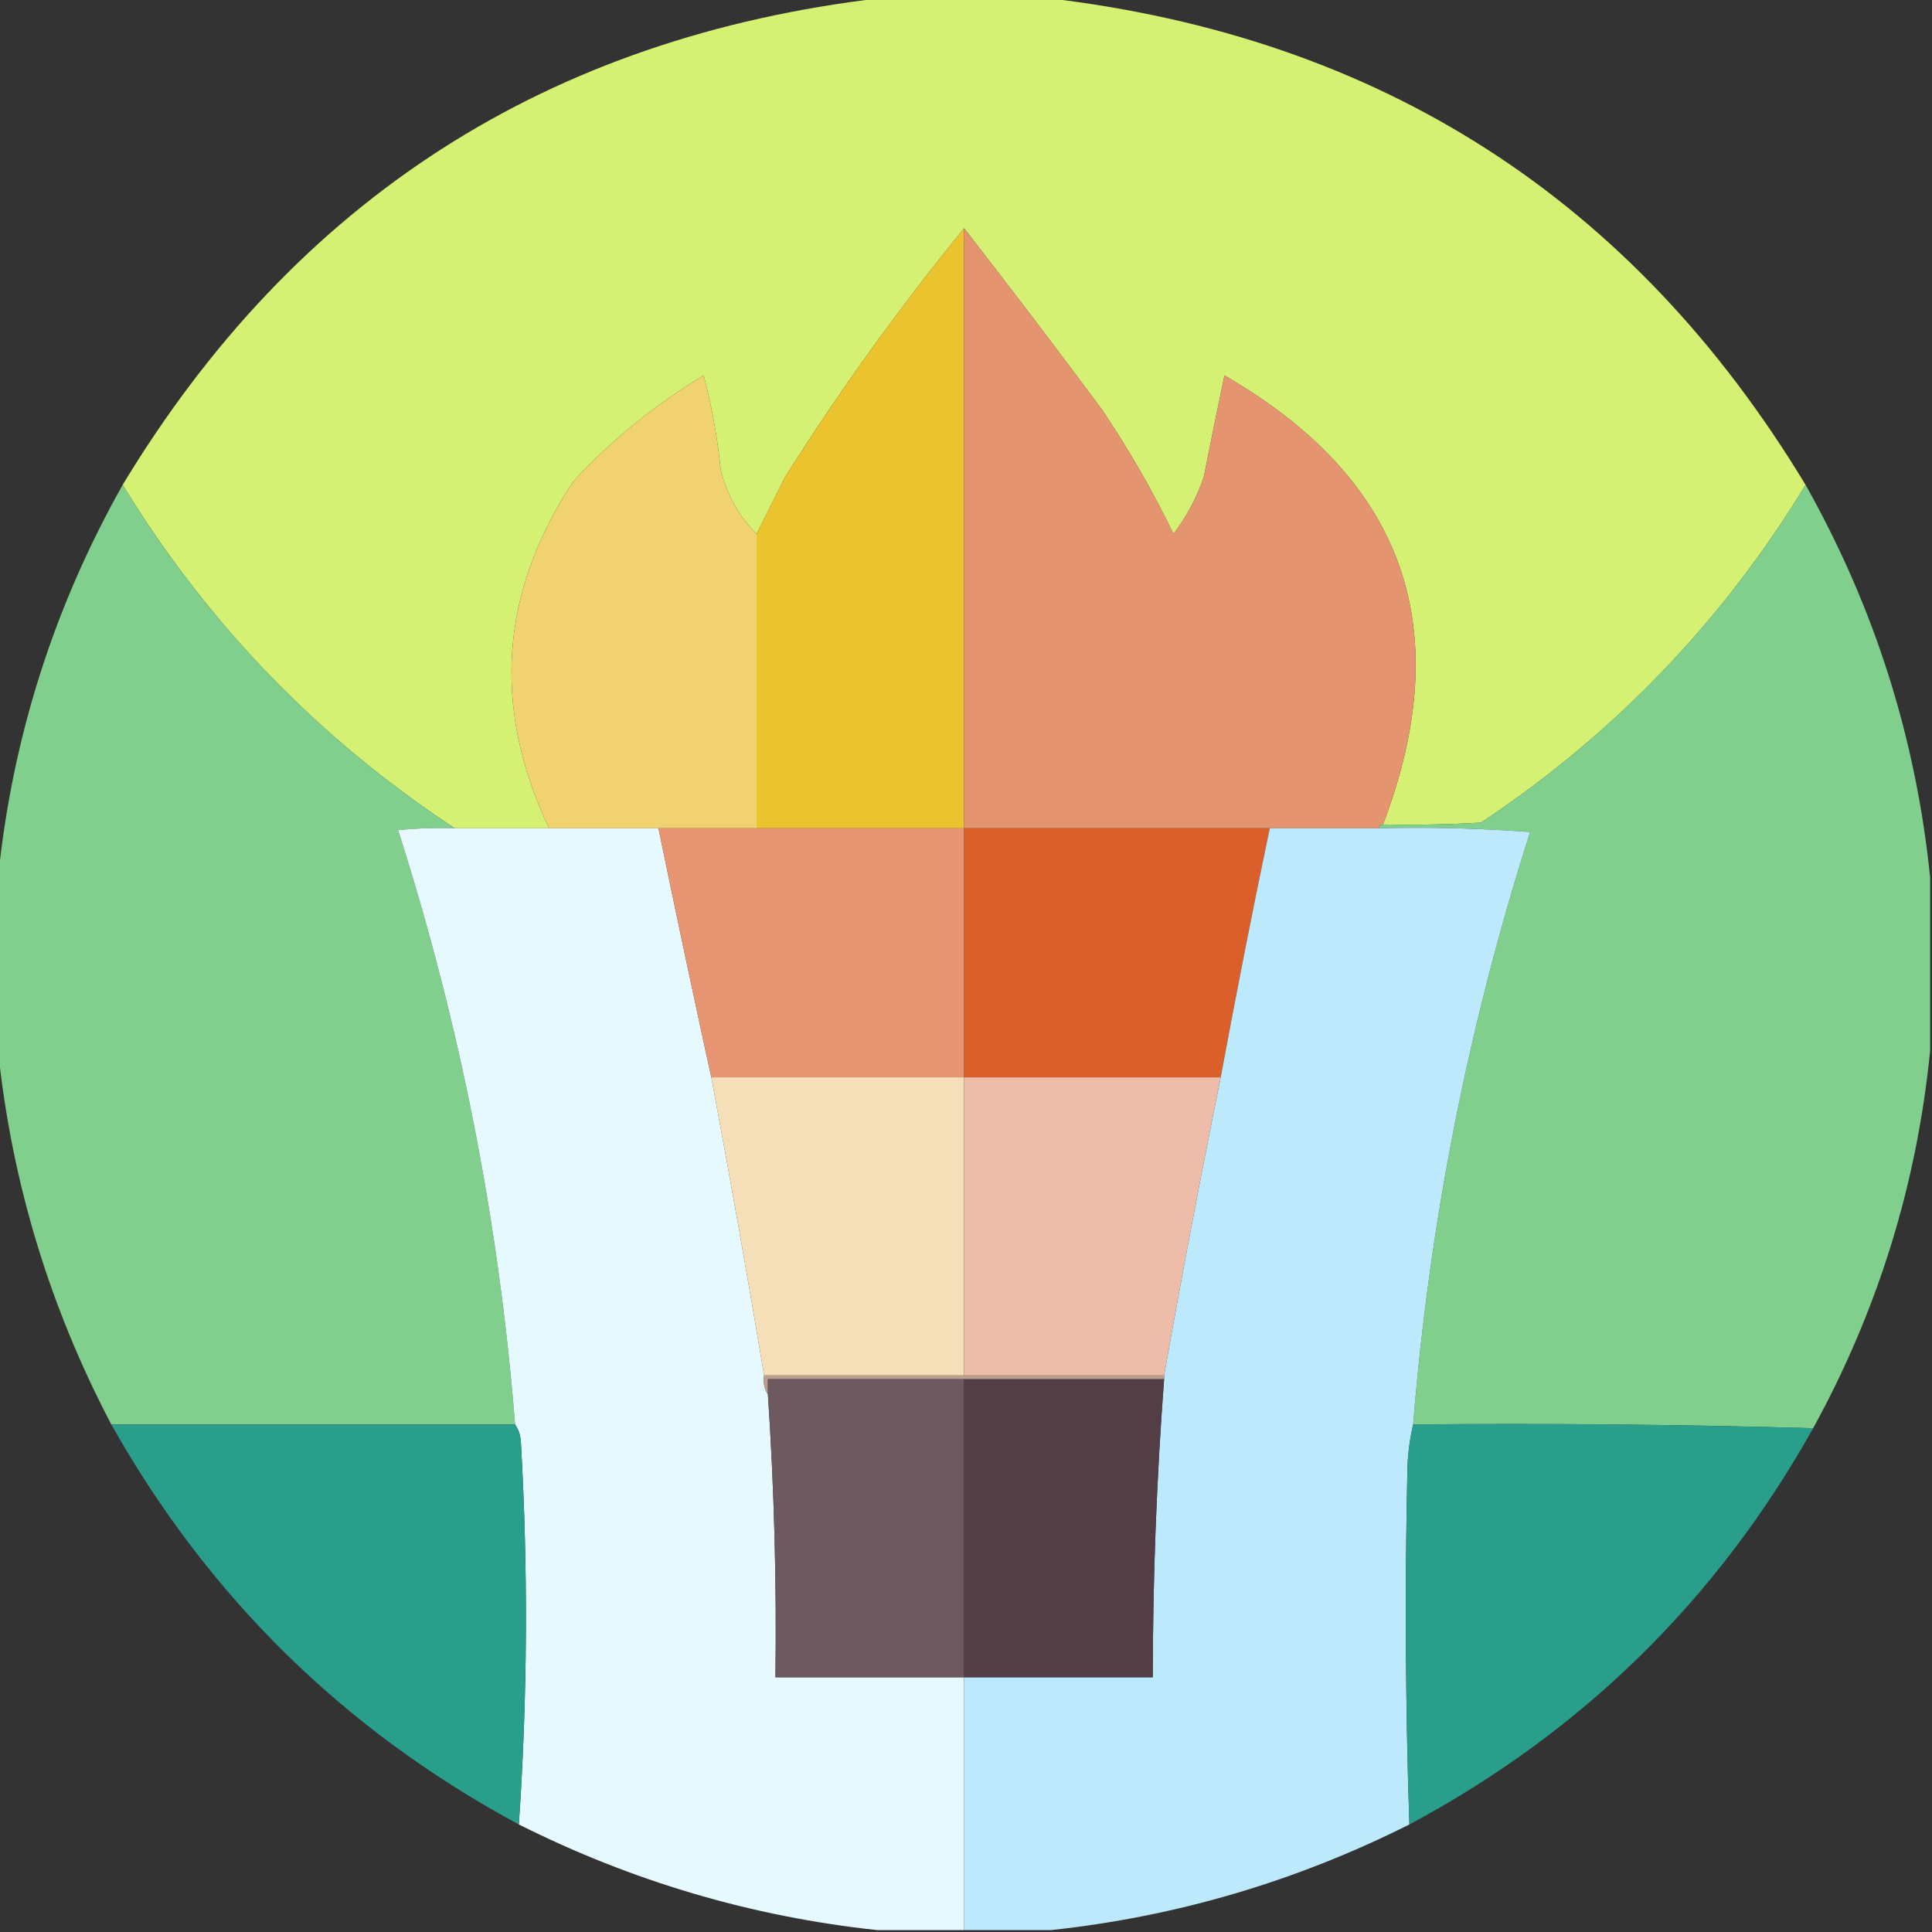 <?xml version="1.0" encoding="UTF-8"?>
<!DOCTYPE svg PUBLIC "-//W3C//DTD SVG 1.1//EN" "http://www.w3.org/Graphics/SVG/1.1/DTD/svg11.dtd">
<svg xmlns="http://www.w3.org/2000/svg" version="1.1" width="512px" height="512px" style="shape-rendering:geometricPrecision; text-rendering:geometricPrecision; image-rendering:optimizeQuality; fill-rule:evenodd; clip-rule:evenodd" xmlns:xlink="http://www.w3.org/1999/xlink">
<rect width="100%" height="100%" fill="#333333" stroke="none"/>
<g><path style="opacity:0.997" fill="#d5f174" d="M 233.5,-0.5 C 248.167,-0.5 262.833,-0.5 277.5,-0.5C 365.728,9.78 432.728,52.78 478.5,128.5C 456.515,164.653 427.849,194.487 392.5,218C 383.84,218.5 375.173,218.666 366.5,218.5C 386.249,166.739 372.249,127.072 324.5,99.5C 322.609,108.456 320.775,117.456 319,126.5C 317.112,131.945 314.445,136.945 311,141.5C 305.439,130.042 299.105,119.042 292,108.5C 279.97,92.315 267.803,76.315 255.5,60.5C 238.367,81.481 222.534,103.481 208,126.5C 205.487,131.527 202.987,136.527 200.5,141.5C 195.813,136.803 192.646,131.136 191,124.5C 190.143,116.021 188.643,107.688 186.5,99.5C 173.647,107.189 162.147,116.522 152,127.5C 132.497,156.849 130.33,187.515 145.5,219.5C 137.167,219.5 128.833,219.5 120.5,219.5C 84.39,195.723 55.057,165.39 32.5,128.5C 78.272,52.78 145.272,9.78 233.5,-0.5 Z"/></g>
<g><path style="opacity:1" fill="#eac32e" d="M 255.5,60.5 C 255.5,113.5 255.5,166.5 255.5,219.5C 237.167,219.5 218.833,219.5 200.5,219.5C 200.5,193.5 200.5,167.5 200.5,141.5C 202.987,136.527 205.487,131.527 208,126.5C 222.534,103.481 238.367,81.481 255.5,60.5 Z"/></g>
<g><path style="opacity:1" fill="#e59470" d="M 255.5,60.5 C 267.803,76.315 279.97,92.315 292,108.5C 299.105,119.042 305.439,130.042 311,141.5C 314.445,136.945 317.112,131.945 319,126.5C 320.775,117.456 322.609,108.456 324.5,99.5C 372.249,127.072 386.249,166.739 366.5,218.5C 365.833,218.5 365.5,218.833 365.5,219.5C 355.833,219.5 346.167,219.5 336.5,219.5C 309.5,219.5 282.5,219.5 255.5,219.5C 255.5,166.5 255.5,113.5 255.5,60.5 Z"/></g>
<g><path style="opacity:1" fill="#f1d270" d="M 200.5,141.5 C 200.5,167.5 200.5,193.5 200.5,219.5C 191.833,219.5 183.167,219.5 174.5,219.5C 164.833,219.5 155.167,219.5 145.5,219.5C 130.33,187.515 132.497,156.849 152,127.5C 162.147,116.522 173.647,107.189 186.5,99.5C 188.643,107.688 190.143,116.021 191,124.5C 192.646,131.136 195.813,136.803 200.5,141.5 Z"/></g>
<g><path style="opacity:0.997" fill="#80cf8c" d="M 32.5,128.5 C 55.057,165.39 84.39,195.723 120.5,219.5C 115.489,219.334 110.489,219.501 105.5,220C 121.912,271.303 132.245,323.803 136.5,377.5C 100.833,377.5 65.167,377.5 29.5,377.5C 13.13,346.334 3.13,313.334 -0.5,278.5C -0.5,263.167 -0.5,247.833 -0.5,232.5C 3.244,195.599 14.244,160.932 32.5,128.5 Z"/></g>
<g><path style="opacity:0.997" fill="#80cf8c" d="M 478.5,128.5 C 496.756,160.932 507.756,195.599 511.5,232.5C 511.5,247.833 511.5,263.167 511.5,278.5C 507.976,313.923 497.643,347.256 480.5,378.5C 445.337,377.502 410.004,377.168 374.5,377.5C 378.804,323.978 389.138,271.645 405.5,220.5C 392.183,219.501 378.85,219.167 365.5,219.5C 365.5,218.833 365.833,218.5 366.5,218.5C 375.173,218.666 383.84,218.5 392.5,218C 427.849,194.487 456.515,164.653 478.5,128.5 Z"/></g>
<g><path style="opacity:0.999" fill="#e6f9fe" d="M 120.5,219.5 C 128.833,219.5 137.167,219.5 145.5,219.5C 155.167,219.5 164.833,219.5 174.5,219.5C 179.055,241.616 183.722,263.616 188.5,285.5C 193.425,311.793 198.092,338.126 202.5,364.5C 202.216,366.415 202.549,368.081 203.5,369.5C 205.166,394.466 205.833,419.466 205.5,444.5C 222.167,444.5 238.833,444.5 255.5,444.5C 255.5,466.833 255.5,489.167 255.5,511.5C 247.833,511.5 240.167,511.5 232.5,511.5C 199.225,507.928 167.558,498.594 137.5,483.5C 139.82,449.51 139.987,415.51 138,381.5C 137.79,379.942 137.29,378.609 136.5,377.5C 132.245,323.803 121.912,271.303 105.5,220C 110.489,219.501 115.489,219.334 120.5,219.5 Z"/></g>
<g><path style="opacity:1" fill="#e69471" d="M 174.5,219.5 C 183.167,219.5 191.833,219.5 200.5,219.5C 218.833,219.5 237.167,219.5 255.5,219.5C 255.5,241.5 255.5,263.5 255.5,285.5C 233.167,285.5 210.833,285.5 188.5,285.5C 183.722,263.616 179.055,241.616 174.5,219.5 Z"/></g>
<g><path style="opacity:1" fill="#da5f2a" d="M 255.5,219.5 C 282.5,219.5 309.5,219.5 336.5,219.5C 331.911,241.443 327.578,263.443 323.5,285.5C 300.833,285.5 278.167,285.5 255.5,285.5C 255.5,263.5 255.5,241.5 255.5,219.5 Z"/></g>
<g><path style="opacity:1" fill="#bde9fc" d="M 336.5,219.5 C 346.167,219.5 355.833,219.5 365.5,219.5C 378.85,219.167 392.183,219.501 405.5,220.5C 389.138,271.645 378.804,323.978 374.5,377.5C 373.677,380.977 373.177,384.644 373,388.5C 372.272,420.175 372.439,451.842 373.5,483.5C 343.439,498.595 311.773,507.928 278.5,511.5C 270.833,511.5 263.167,511.5 255.5,511.5C 255.5,489.167 255.5,466.833 255.5,444.5C 272.167,444.5 288.833,444.5 305.5,444.5C 305.512,418.112 306.512,391.779 308.5,365.5C 308.5,365.167 308.5,364.833 308.5,364.5C 313.173,338.133 318.173,311.8 323.5,285.5C 327.578,263.443 331.911,241.443 336.5,219.5 Z"/></g>
<g><path style="opacity:1" fill="#f5dfb9" d="M 188.5,285.5 C 210.833,285.5 233.167,285.5 255.5,285.5C 255.5,311.833 255.5,338.167 255.5,364.5C 237.833,364.5 220.167,364.5 202.5,364.5C 198.092,338.126 193.425,311.793 188.5,285.5 Z"/></g>
<g><path style="opacity:1" fill="#edbda9" d="M 255.5,285.5 C 278.167,285.5 300.833,285.5 323.5,285.5C 318.173,311.8 313.173,338.133 308.5,364.5C 290.833,364.5 273.167,364.5 255.5,364.5C 255.5,338.167 255.5,311.833 255.5,285.5 Z"/></g>
<g><path style="opacity:1" fill="#bc9e8f" d="M 202.5,364.5 C 220.167,364.5 237.833,364.5 255.5,364.5C 273.167,364.5 290.833,364.5 308.5,364.5C 308.5,364.833 308.5,365.167 308.5,365.5C 290.833,365.5 273.167,365.5 255.5,365.5C 238.167,365.5 220.833,365.5 203.5,365.5C 203.5,366.833 203.5,368.167 203.5,369.5C 202.549,368.081 202.216,366.415 202.5,364.5 Z"/></g>
<g><path style="opacity:1" fill="#6e5961" d="M 255.5,365.5 C 255.5,391.833 255.5,418.167 255.5,444.5C 238.833,444.5 222.167,444.5 205.5,444.5C 205.833,419.466 205.166,394.466 203.5,369.5C 203.5,368.167 203.5,366.833 203.5,365.5C 220.833,365.5 238.167,365.5 255.5,365.5 Z"/></g>
<g><path style="opacity:1" fill="#533e45" d="M 255.5,365.5 C 273.167,365.5 290.833,365.5 308.5,365.5C 306.512,391.779 305.512,418.112 305.5,444.5C 288.833,444.5 272.167,444.5 255.5,444.5C 255.5,418.167 255.5,391.833 255.5,365.5 Z"/></g>
<g><path style="opacity:0.992" fill="#2a9f8c" d="M 29.5,377.5 C 65.167,377.5 100.833,377.5 136.5,377.5C 137.29,378.609 137.79,379.942 138,381.5C 139.987,415.51 139.82,449.51 137.5,483.5C 91.269,458.603 55.269,423.269 29.5,377.5 Z"/></g>
<g><path style="opacity:0.992" fill="#299f8c" d="M 374.5,377.5 C 410.004,377.168 445.337,377.502 480.5,378.5C 455.064,423.936 419.397,458.936 373.5,483.5C 372.439,451.842 372.272,420.175 373,388.5C 373.177,384.644 373.677,380.977 374.5,377.5 Z"/></g>
</svg>
